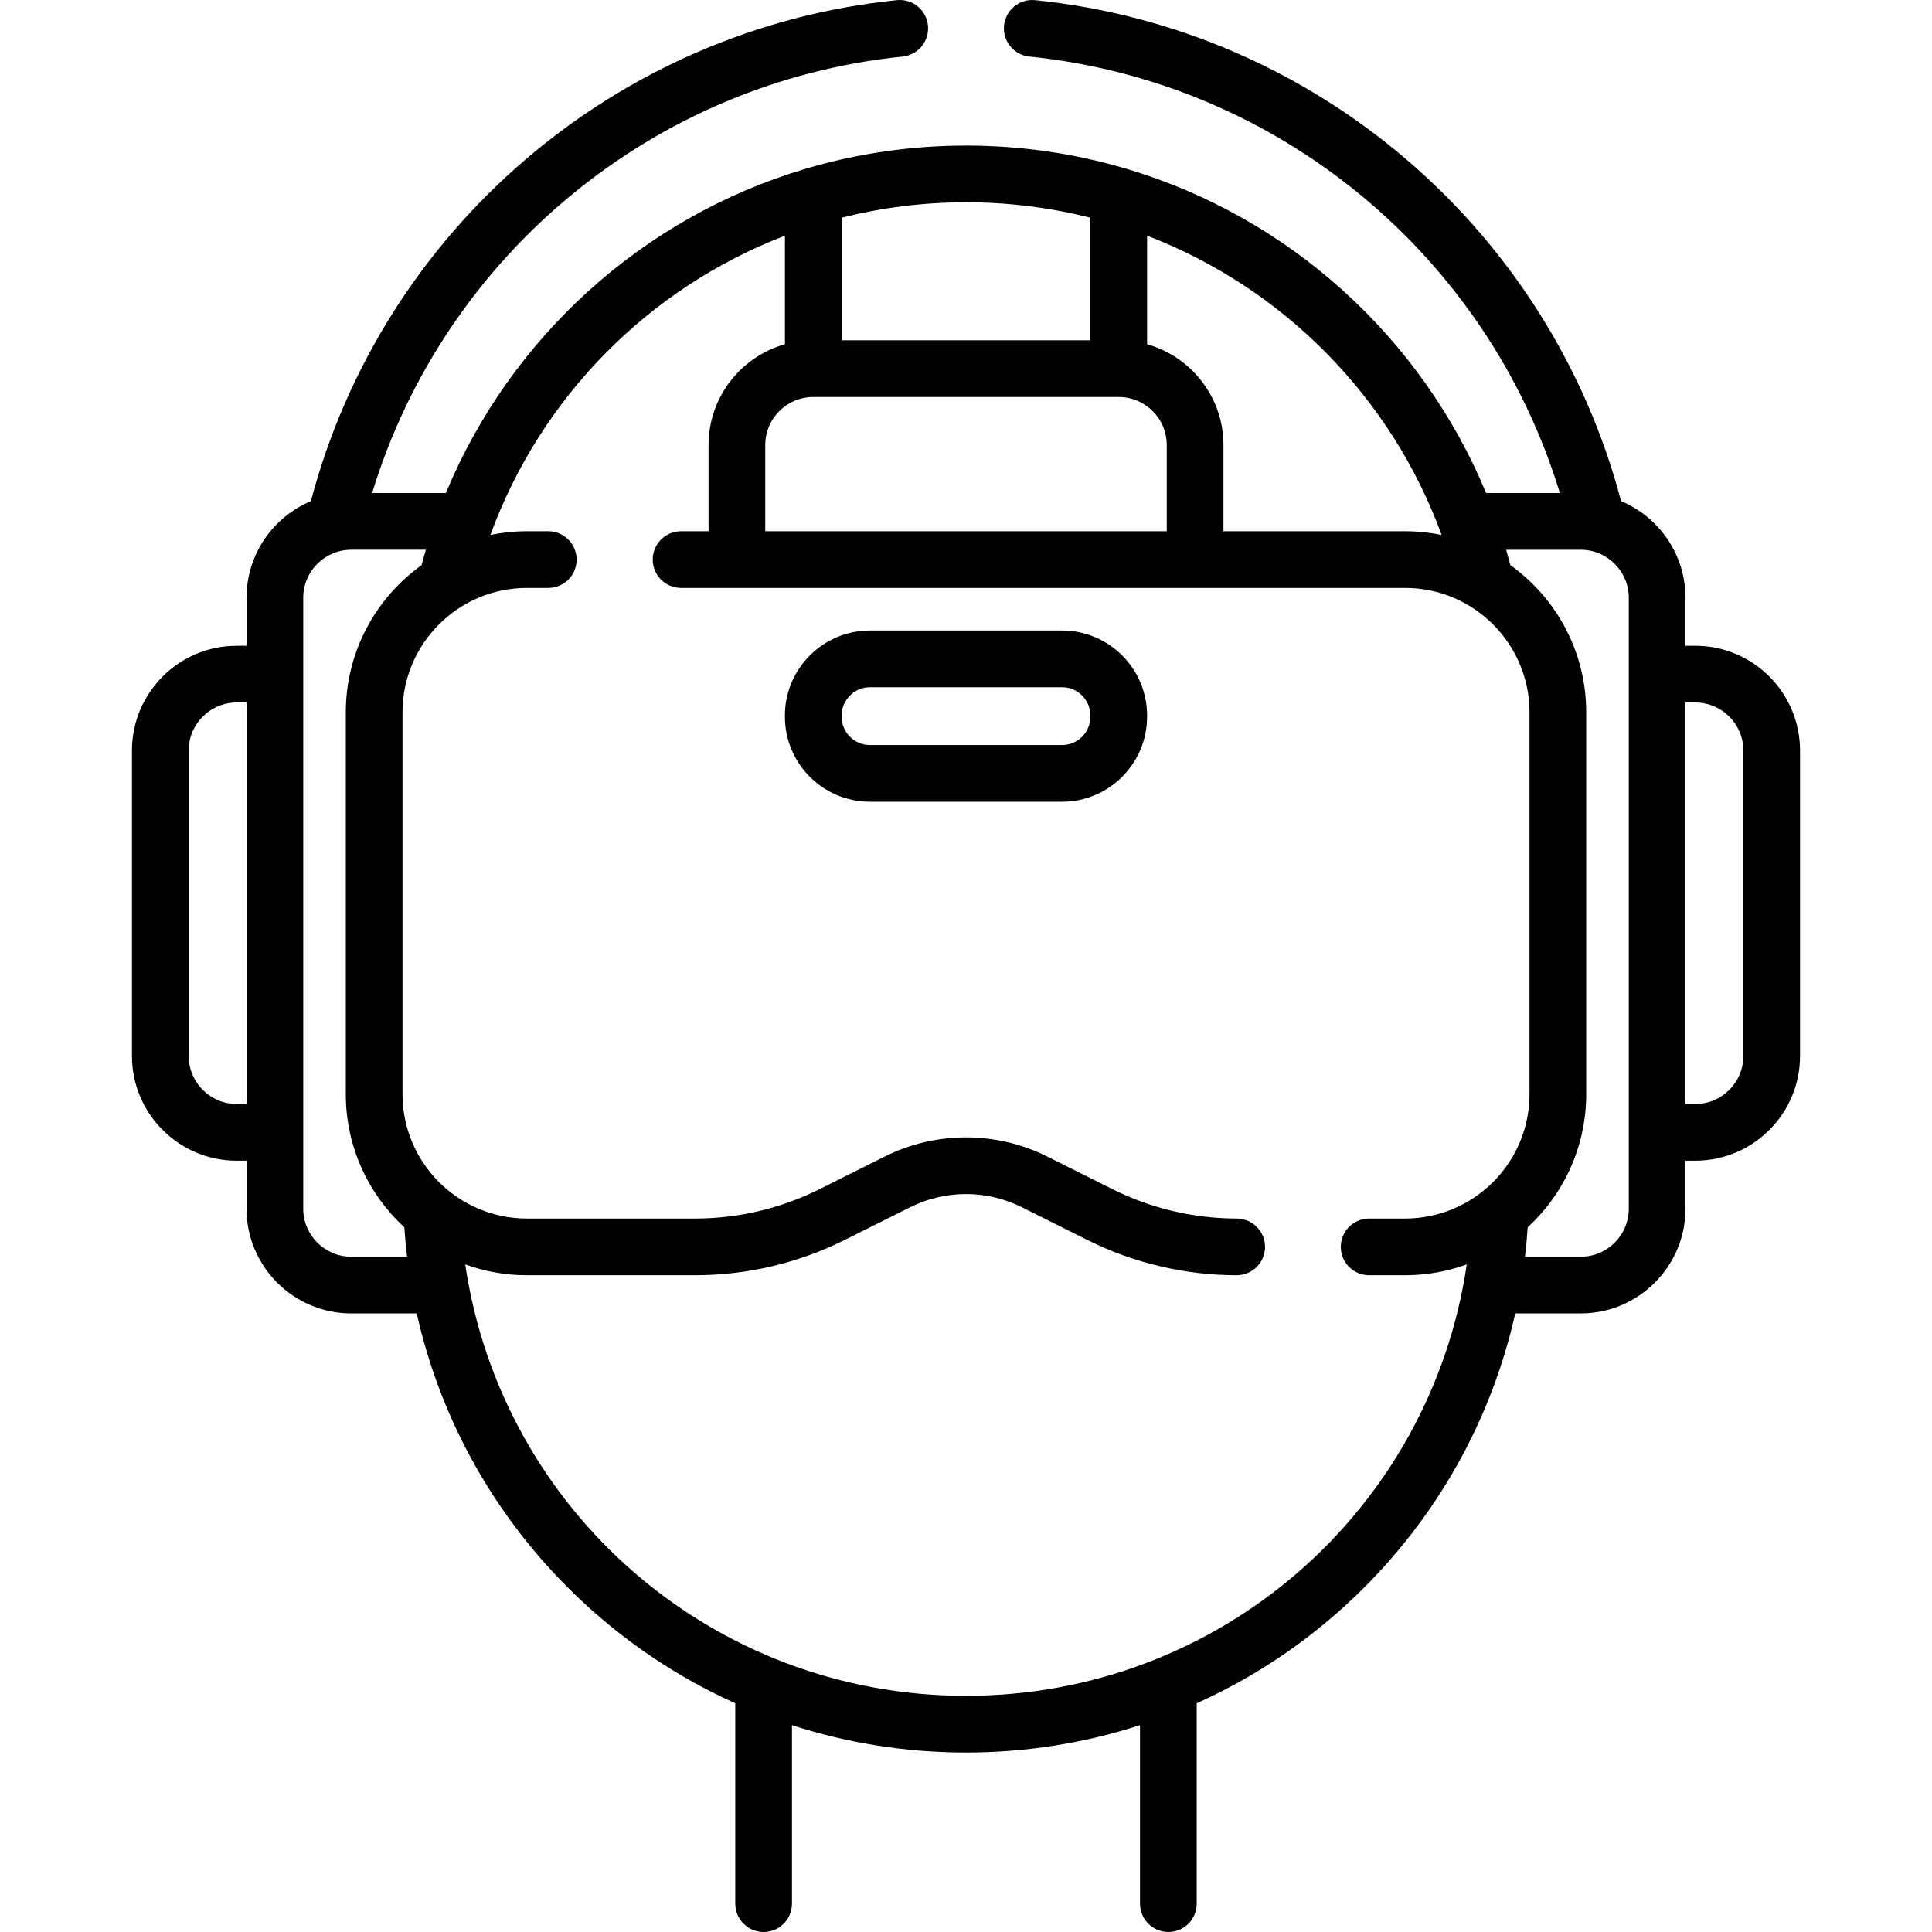 <svg id="Capa_1" enable-background="new 0 0 512 512" height="512" viewBox="0 0 512 512" width="512" xmlns="http://www.w3.org/2000/svg"><path d="m449.275 171.137h-2.606v-12.725c0-11.515-7.051-21.412-17.061-25.607-19.02-72.048-80.973-125.2-155.294-132.765-4.123-.423-7.816 2.585-8.235 6.713-.42 4.128 2.586 7.815 6.713 8.236 66.022 6.721 121.394 52.708 140.588 115.673h-19.542c-17.032-41.041-51.929-73.017-95.215-85.899-13.783-4.103-28.124-6.183-42.623-6.183s-28.84 2.08-42.623 6.182c-43.286 12.882-78.183 44.858-95.215 85.899h-19.542c19.194-62.965 74.566-108.952 140.588-115.673 4.128-.42 7.133-4.107 6.713-8.236-.42-4.128-4.102-7.134-8.235-6.713-74.32 7.565-136.274 60.717-155.294 132.766-10.01 4.195-17.061 14.092-17.061 25.607v12.725h-2.606c-15.302 0-27.752 12.449-27.752 27.751v80.954c0 15.302 12.449 27.751 27.752 27.751h2.606v12.725c0 15.302 12.449 27.751 27.751 27.751h17.361c6.355 28.385 20.91 54.35 42.319 74.878 12.479 11.966 26.714 21.519 42.094 28.433v53.106c0 4.149 3.364 7.513 7.513 7.513s7.513-3.364 7.513-7.513v-47.308c14.724 4.774 30.252 7.259 46.118 7.259s31.394-2.485 46.118-7.259v47.308c0 4.149 3.364 7.513 7.513 7.513s7.513-3.364 7.513-7.513v-53.106c15.38-6.914 29.615-16.468 42.094-28.433 21.409-20.528 35.964-46.493 42.319-74.878h17.361c15.302 0 27.751-12.449 27.751-27.751v-12.725h2.606c15.302 0 27.752-12.449 27.752-27.751v-80.954c0-15.301-12.449-27.751-27.752-27.751zm-67.233-29.377c-3.125-.642-6.36-.98-9.672-.98h-48.142v-22.845c0-12.698-8.576-23.424-20.238-26.709v-28.765c36.233 13.886 64.795 43.001 78.052 79.299zm-179.244-.98v-22.845c0-7.016 5.709-12.725 12.725-12.725h80.954c7.017 0 12.725 5.709 12.725 12.725v22.845zm86.166-83.082v32.486h-65.928v-32.486c10.73-2.71 21.791-4.092 32.964-4.092s22.234 1.382 32.964 4.092zm-226.24 234.869c-7.017 0-12.726-5.708-12.726-12.725v-80.954c0-7.016 5.709-12.725 12.726-12.725h2.606v106.404zm30.358 40.477c-7.017 0-12.725-5.708-12.725-12.725v-161.907c0-7.016 5.709-12.725 12.725-12.725h19.778c-.397 1.352-.775 2.71-1.134 4.077-12.149 8.716-20.086 22.947-20.086 39.006v101.192c0 13.945 5.983 26.515 15.512 35.291.173 2.611.412 5.208.718 7.791zm162.918 116.368c-67.291 0-123.136-49.207-132.704-114.327 5.101 1.852 10.601 2.866 16.334 2.866h44.64c13.663 0 27.344-3.23 39.563-9.34l17.425-8.712c9.231-4.615 20.253-4.616 29.484 0l17.425 8.712c12.219 6.11 25.9 9.34 39.563 9.34 4.149 0 7.513-3.364 7.513-7.513s-3.364-7.513-7.513-7.513c-11.342 0-22.699-2.681-32.843-7.754l-17.425-8.712c-13.438-6.719-29.485-6.719-42.923 0l-17.425 8.712c-10.145 5.072-21.501 7.753-32.844 7.753h-44.64c-18.176 0-32.964-14.787-32.964-32.963v-101.191c0-18.176 14.787-32.963 32.964-32.963h5.663c4.149 0 7.513-3.364 7.513-7.513s-3.364-7.513-7.513-7.513h-5.663c-3.312 0-6.547.338-9.672.98 13.256-36.298 41.819-65.413 78.052-79.299v28.765c-11.662 3.285-20.238 14.011-20.238 26.709v22.845h-7.282c-4.149 0-7.513 3.364-7.513 7.513s3.364 7.513 7.513 7.513h191.88c18.176 0 32.964 14.787 32.964 32.963v101.192c0 18.176-14.787 32.963-32.964 32.963h-9.536c-4.149 0-7.513 3.364-7.513 7.513s3.364 7.513 7.513 7.513h9.536c5.733 0 11.233-1.014 16.334-2.866-9.568 65.12-65.413 114.327-132.704 114.327zm175.643-129.093c0 7.017-5.709 12.725-12.725 12.725h-14.789c.306-2.583.546-5.181.718-7.791 9.529-8.776 15.512-21.346 15.512-35.291v-101.192c0-16.059-7.937-30.29-20.085-39.005-.359-1.367-.737-2.725-1.134-4.077h19.778c7.017 0 12.725 5.709 12.725 12.725zm30.358-40.477c0 7.017-5.709 12.725-12.726 12.725h-2.606v-106.404h2.606c7.017 0 12.726 5.709 12.726 12.725z"/><path d="m281.451 167.09h-50.902c-12.428 0-22.539 10.111-22.539 22.539v.305c0 12.428 10.111 22.539 22.539 22.539h50.902c12.428 0 22.539-10.111 22.539-22.539v-.305c0-12.428-10.111-22.539-22.539-22.539zm7.513 22.844c0 4.143-3.37 7.513-7.513 7.513h-50.902c-4.143 0-7.513-3.37-7.513-7.513v-.305c0-4.143 3.37-7.513 7.513-7.513h50.902c4.143 0 7.513 3.37 7.513 7.513z"/></svg>